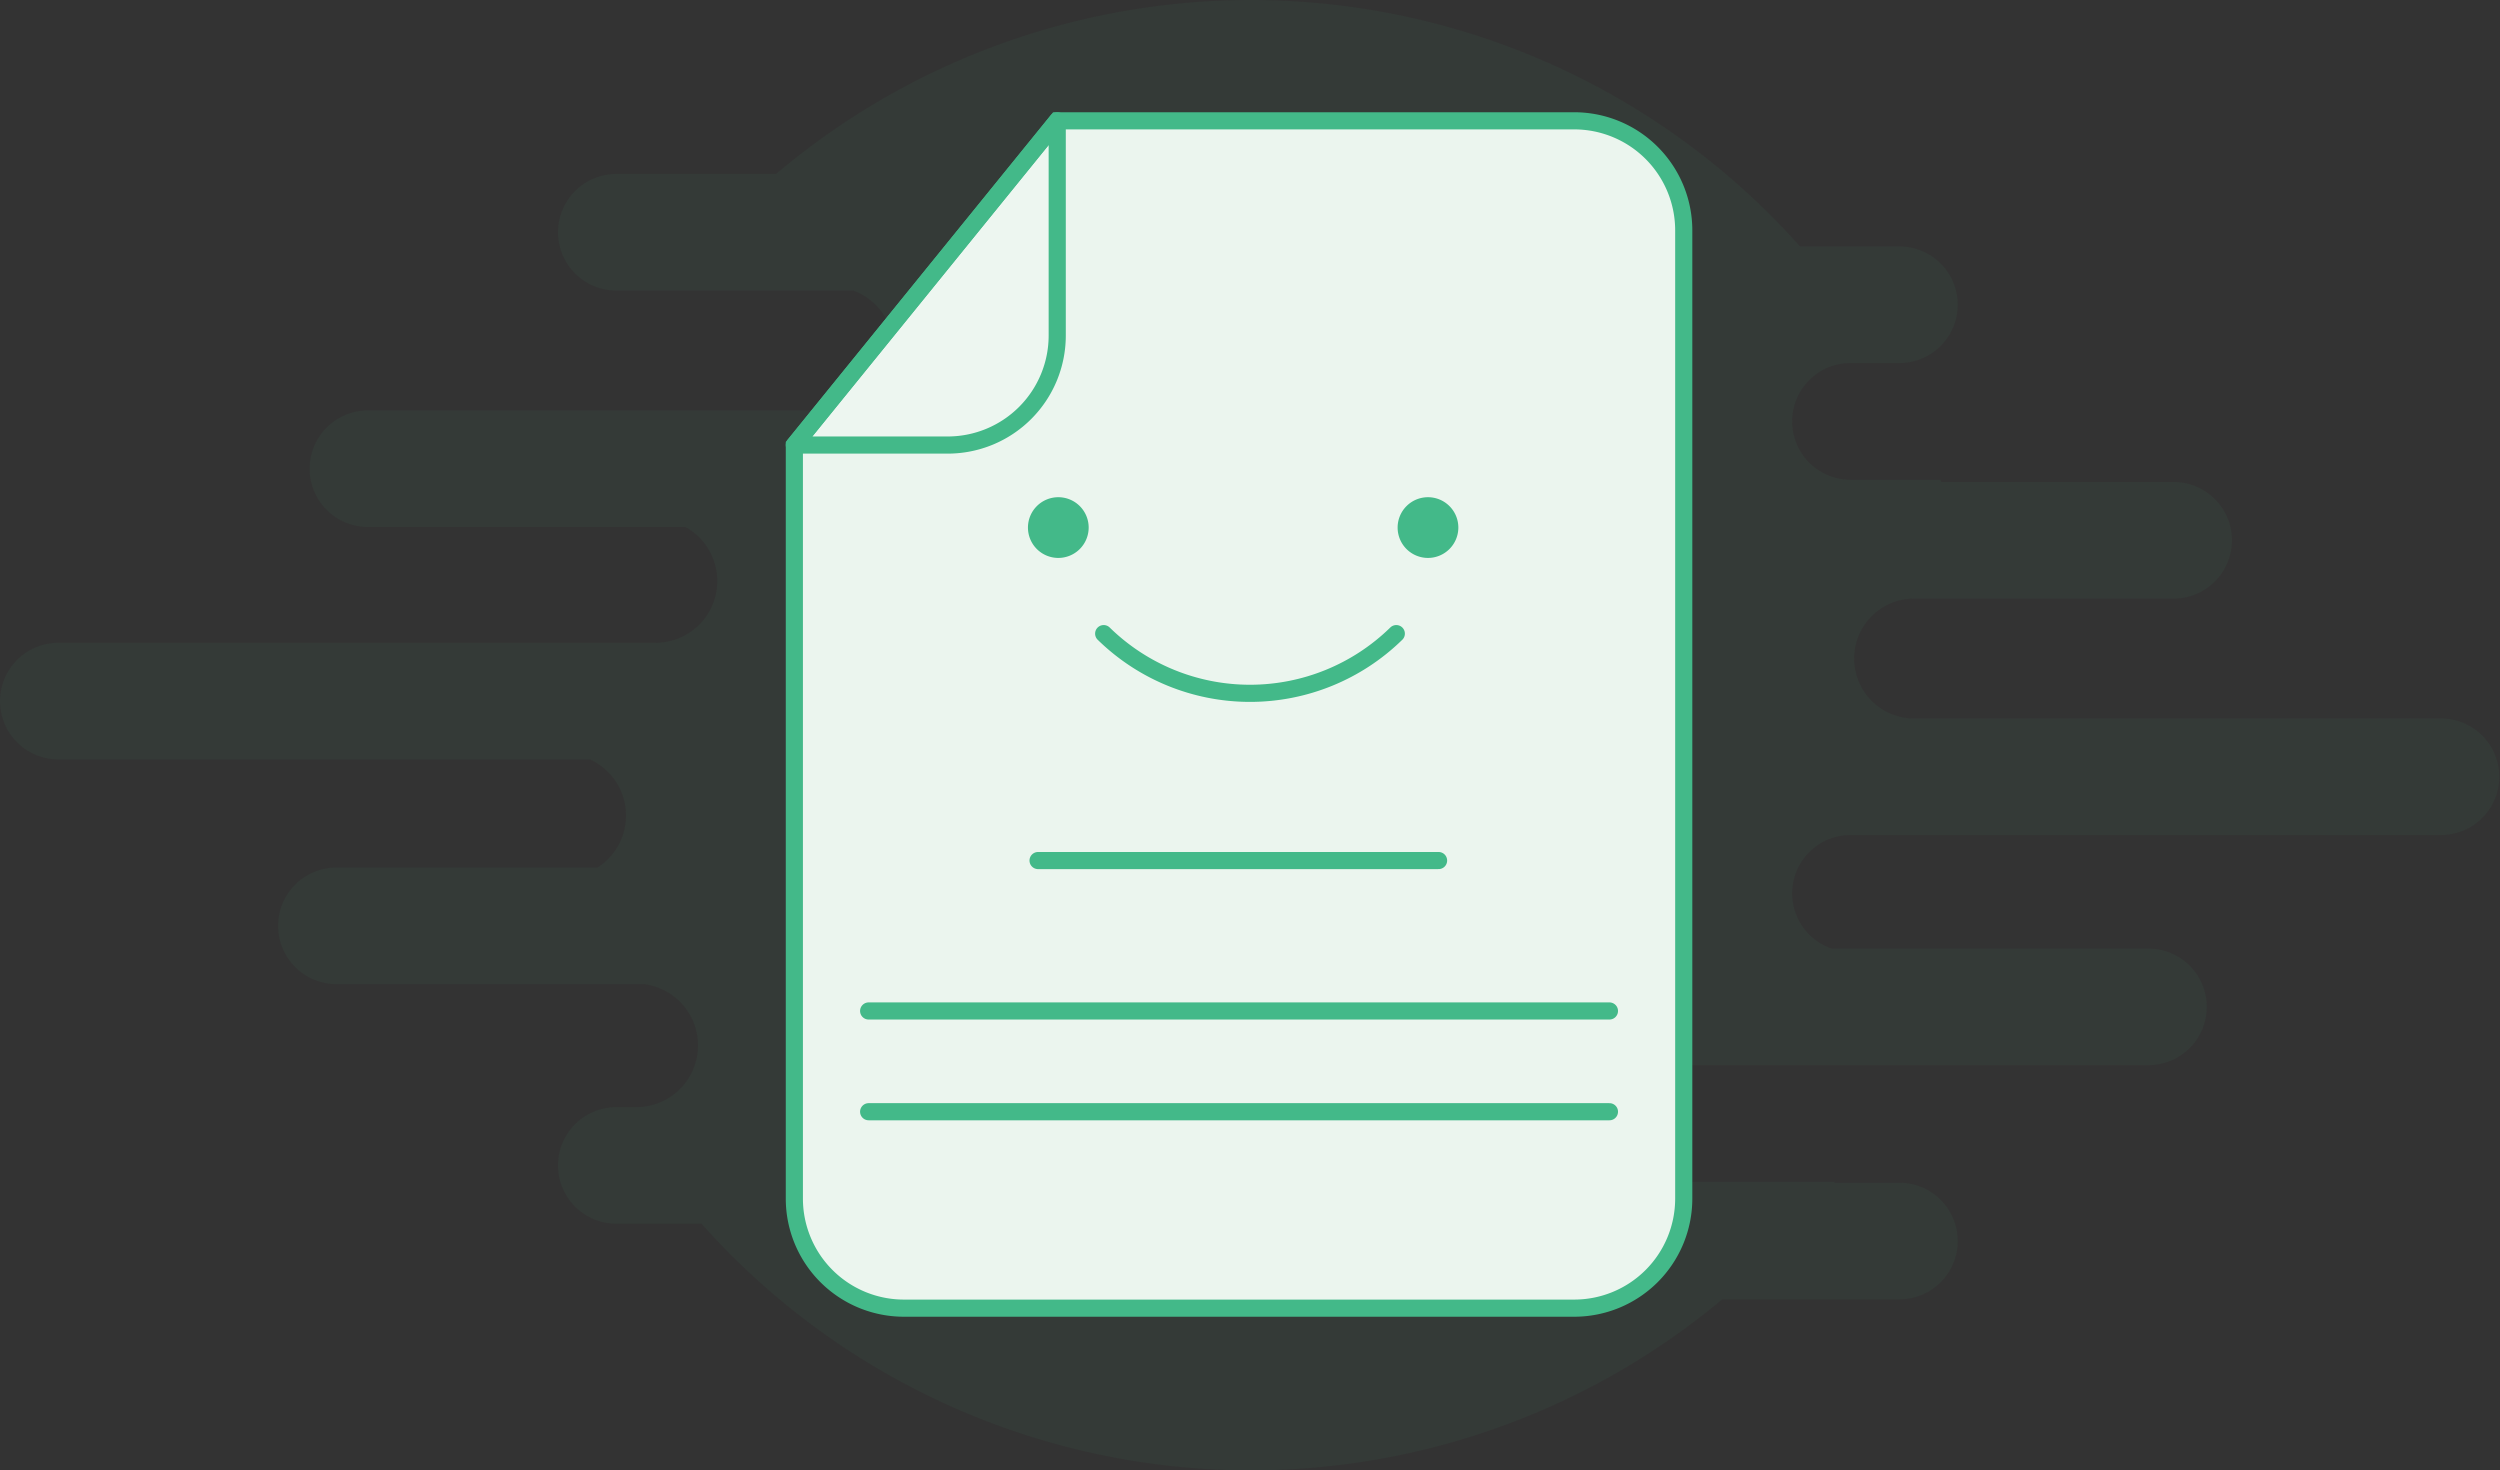 <svg xmlns="http://www.w3.org/2000/svg" width="320" height="188.212" viewBox="0 0 320 188.212">
  <rect x="0" y="0" width="320" height="188.212" fill="#333333" stroke="none"/>
  <defs>
    <style>
      .cls-1, .cls-6 {
        fill: #43b989;
      }

      .cls-1 {
        opacity: 0.05;
      }

      .cls-2 {
        fill: #ebf5ee;
      }

      .cls-3 {
        fill: #fff;
        opacity: 0.1;
      }

      .cls-4, .cls-5 {
        fill: none;
        stroke: #43b989;
        stroke-width: 2.195px;
      }

      .cls-4 {
        stroke-miterlimit: 10;
      }

      .cls-5 {
        stroke-linecap: round;
        stroke-linejoin: round;
      }
    </style>
  </defs>
  <g id="Group_6736" data-name="Group 6736" transform="translate(-112.332 -279.159)">
    <path id="Path_16305" data-name="Path 16305" class="cls-1" d="M191.221,435.8a7.466,7.466,0,0,1,0-14.932h2.474a7.9,7.9,0,0,0,1.071-15.737H155.308a7.466,7.466,0,0,1,0-14.931h33.51a7.9,7.9,0,0,0-.967-13.832H119.8a7.466,7.466,0,0,1,0-14.932h76.433a7.906,7.906,0,0,0,3.839-14.817H159.342a7.466,7.466,0,0,1,0-14.931h59.5a7.908,7.908,0,0,0,2.7-15.334H191.221a7.465,7.465,0,0,1,0-14.93h20.444A94.1,94.1,0,0,1,342.739,310.7h12.72a7.466,7.466,0,0,1,0,14.932h-6.266a7.465,7.465,0,0,0,.01,14.93h11.509c.035.1.068.194.1.289h29.749a7.465,7.465,0,1,1,0,14.93H357.337a7.671,7.671,0,0,0-.323,15.335h67.852a7.466,7.466,0,0,1,0,14.931H349.2a7.464,7.464,0,0,0-2.418,14.525h40.552a7.466,7.466,0,1,1,0,14.932H328.031a7.465,7.465,0,0,0,.011,14.93H347.2c-.029.039-.058.076-.088.115h8.349a7.465,7.465,0,0,1,0,14.93H332.783a94.1,94.1,0,0,1-130.66-9.685Z"/>
    <g id="Group_6735" data-name="Group 6735" transform="translate(214.008 294.625)">
      <g id="Group_6730" data-name="Group 6730">
        <path id="Path_16306" data-name="Path 16306" class="cls-2" d="M319.135,295.432H252.961l-33.649,41.5v96.457a14.022,14.022,0,0,0,14.021,14.022h85.8a14.022,14.022,0,0,0,14.021-14.022V309.454a14.022,14.022,0,0,0-14.021-14.022" transform="translate(-219.312 -295.432)"/>
      </g>
      <path id="Path_16307" data-name="Path 16307" class="cls-3" d="M252.961,295.432v27.48a14.021,14.021,0,0,1-14.021,14.02H219.312Z" transform="translate(-219.312 -295.432)"/>
      <path id="Path_16308" data-name="Path 16308" class="cls-4" d="M333.155,309.453V433.389a14.022,14.022,0,0,1-14.021,14.021h-85.8a14.022,14.022,0,0,1-14.021-14.021V336.931l33.649-41.5h66.174A14.022,14.022,0,0,1,333.155,309.453Z" transform="translate(-219.312 -295.432)"/>
      <path id="Path_16309" data-name="Path 16309" class="cls-5" d="M252.961,295.432v27.48a14.021,14.021,0,0,1-14.021,14.02H219.312Z" transform="translate(-219.312 -295.432)"/>
      <g id="Group_6732" data-name="Group 6732" transform="translate(9.51 65.639)">
        <g id="Group_6731" data-name="Group 6731">
          <path id="Path_16310" data-name="Path 16310" class="cls-5" d="M298.428,364.495a26.771,26.771,0,0,1-37.454,0" transform="translate(-230.888 -364.495)"/>
          <line id="Line_1" data-name="Line 1" class="cls-5" x2="51.265" transform="translate(21.686 29.045)"/>
          <line id="Line_2" data-name="Line 2" class="cls-5" x2="94.823" transform="translate(0 48.299)"/>
          <line id="Line_3" data-name="Line 3" class="cls-5" x2="94.823" transform="translate(0 61.196)"/>
        </g>
      </g>
      <g id="Group_6733" data-name="Group 6733" transform="translate(29.903 48.177)">
        <path id="Path_16311" data-name="Path 16311" class="cls-6" d="M257.322,350.075a2.594,2.594,0,1,1-2.595-2.594A2.6,2.6,0,0,1,257.322,350.075Z" transform="translate(-250.842 -346.189)"/>
        <path id="Path_16312" data-name="Path 16312" class="cls-6" d="M254.66,353.894a3.886,3.886,0,1,1,3.886-3.886A3.891,3.891,0,0,1,254.66,353.894Zm0-5.188a1.3,1.3,0,1,0,1.3,1.3A1.3,1.3,0,0,0,254.66,348.705Z" transform="translate(-250.775 -346.122)"/>
      </g>
      <g id="Group_6734" data-name="Group 6734" transform="translate(77.221 48.177)">
        <path id="Path_16313" data-name="Path 16313" class="cls-6" d="M307.108,350.075a2.595,2.595,0,1,1-2.594-2.594A2.595,2.595,0,0,1,307.108,350.075Z" transform="translate(-300.628 -346.189)"/>
        <path id="Path_16314" data-name="Path 16314" class="cls-6" d="M304.447,353.894a3.886,3.886,0,1,1,3.885-3.886A3.891,3.891,0,0,1,304.447,353.894Zm0-5.188a1.3,1.3,0,1,0,1.3,1.3A1.3,1.3,0,0,0,304.447,348.705Z" transform="translate(-300.561 -346.122)"/>
      </g>
    </g>
  </g>
</svg>

